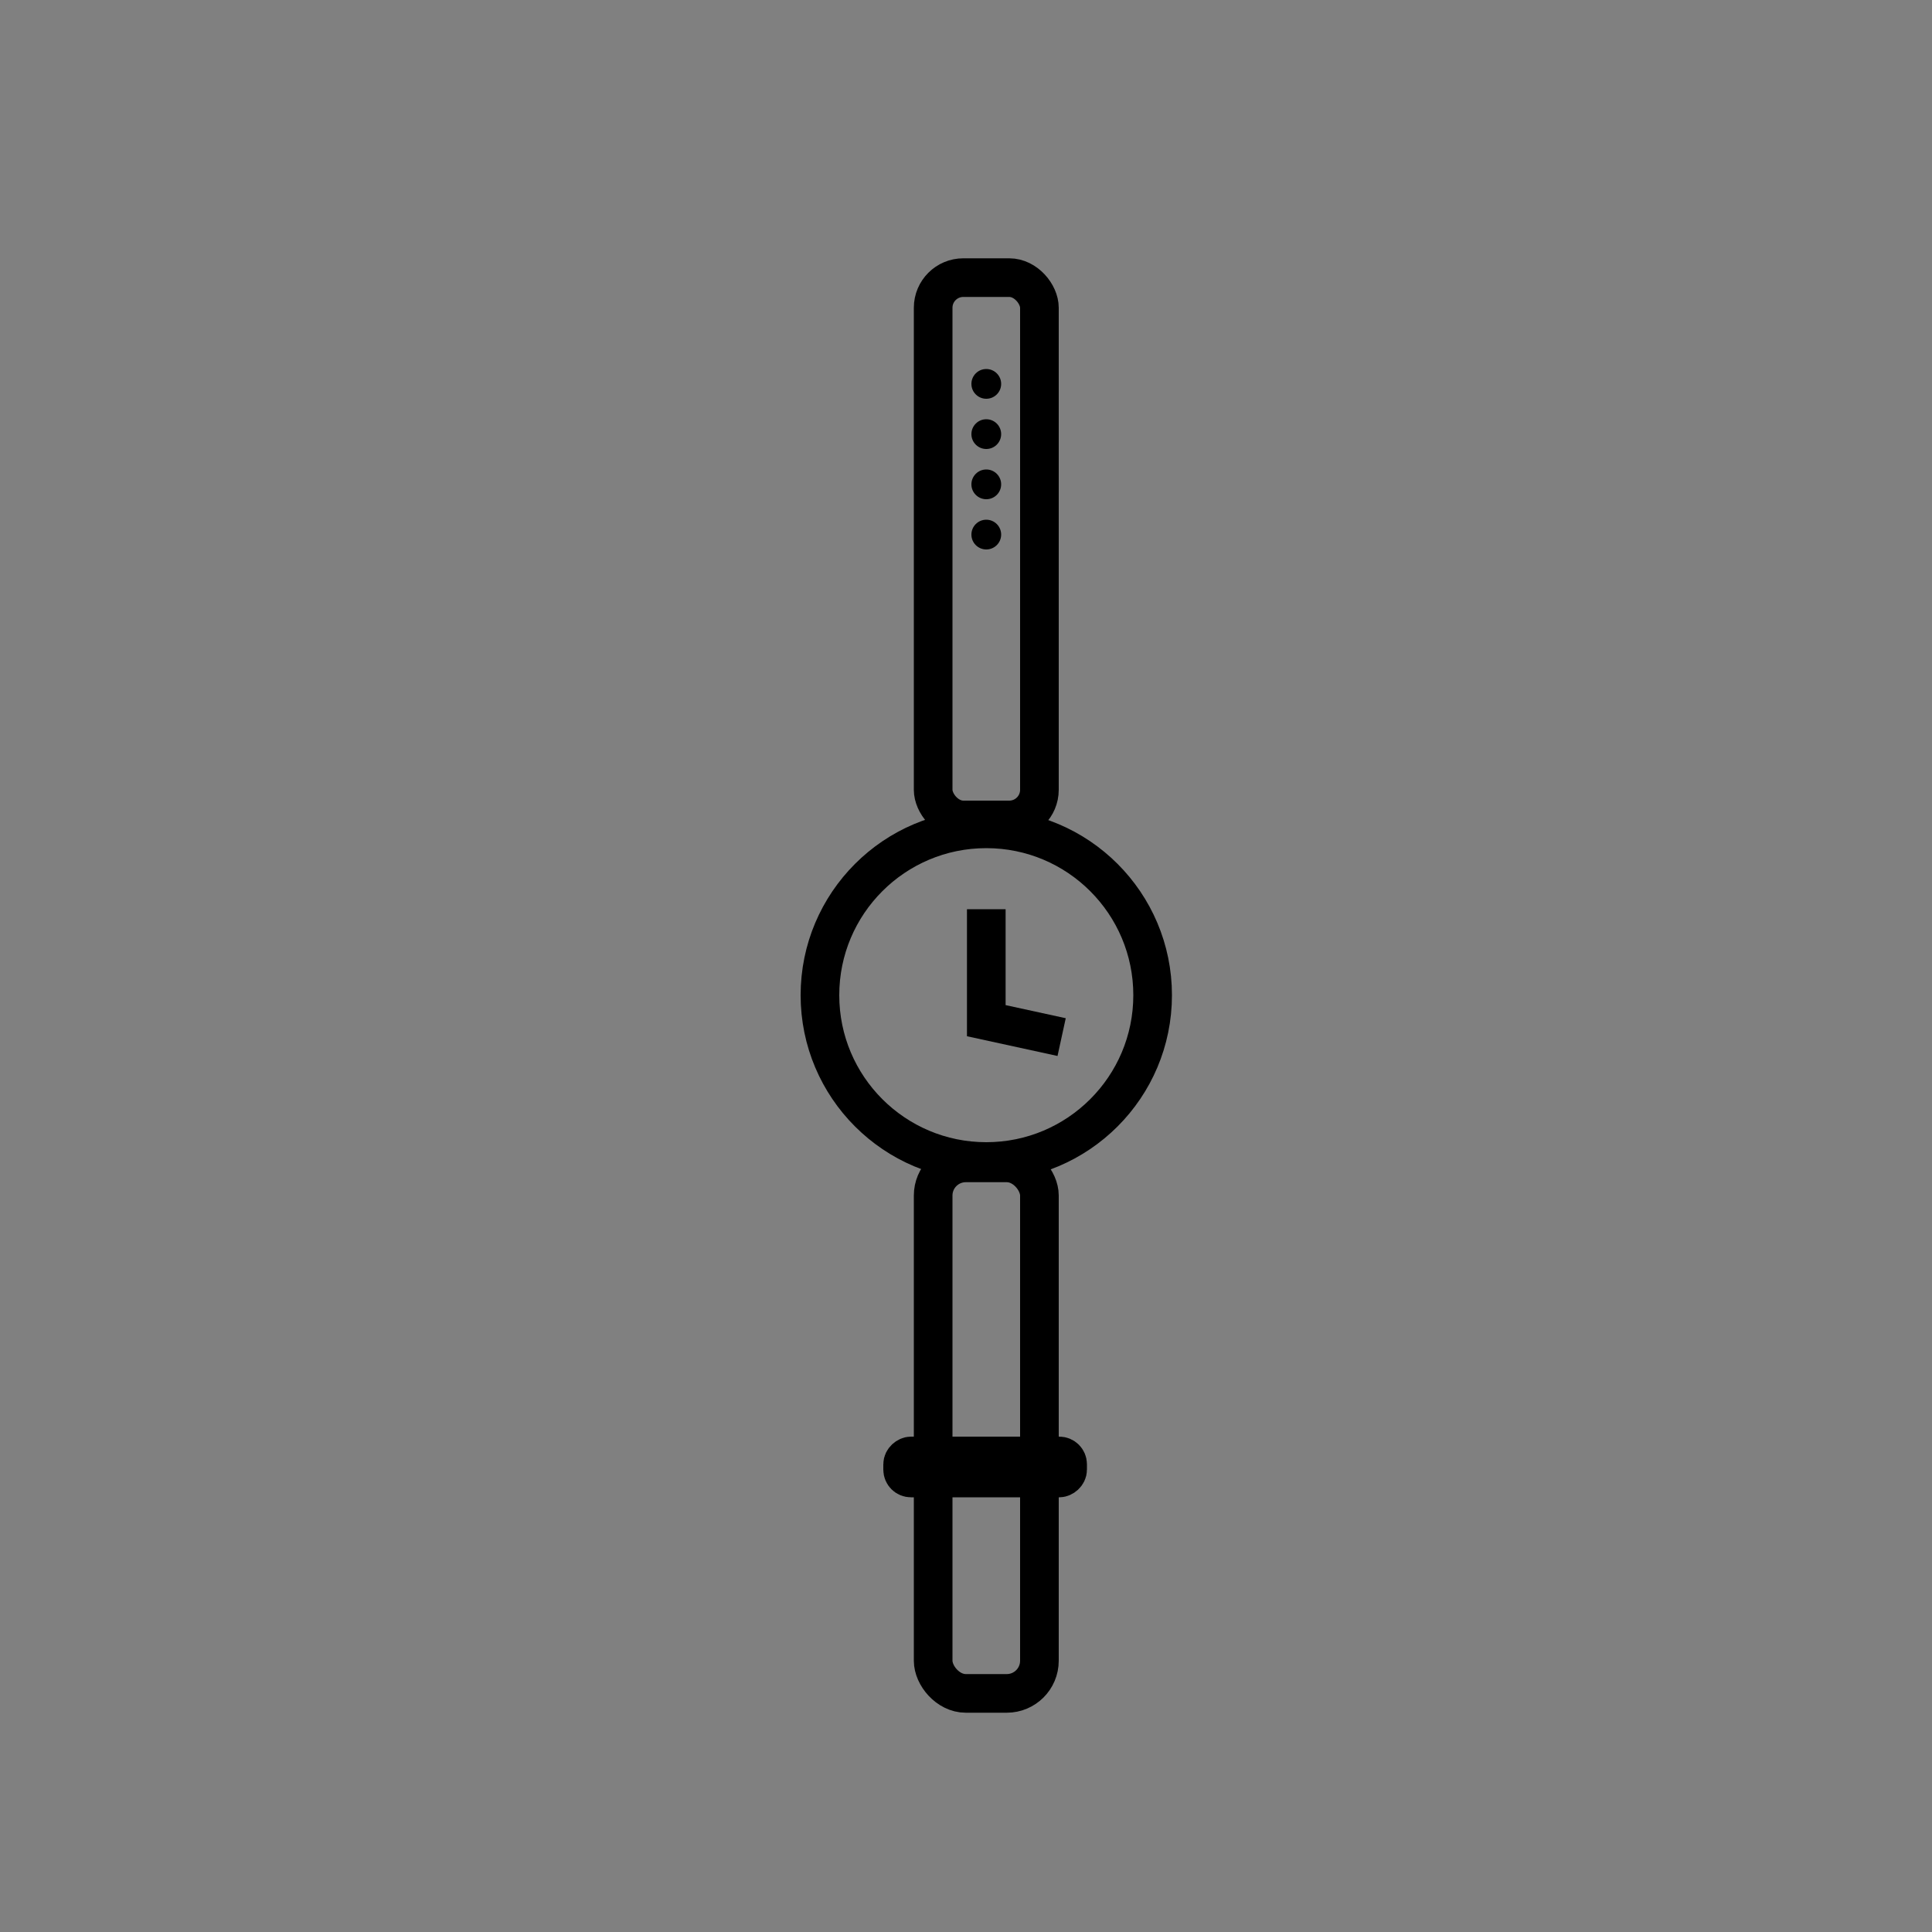 <?xml version="1.0" encoding="UTF-8"?>
<svg id="Layer_1" data-name="Layer 1" xmlns="http://www.w3.org/2000/svg" viewBox="0 0 100 100">
  <rect x="0" y="0" width="100" height="100" fill="#808080" stroke="none"/>
  <defs>
    <style>
      .cls-1 {
        fill: #fff;
      }

      .cls-1, .cls-2 {
        stroke: #000;
        stroke-miterlimit: 10;
        stroke-width: 2px;
      }

      .cls-2 {
        fill: none;
      }
    </style>
  </defs>
  <rect class="cls-2" x="48.3" y="14.37" width="5.5" height="28.07" rx="1.56" ry="1.56"/>
  <rect class="cls-2" x="48.3" y="60.19" width="5.5" height="27.46" rx="1.69" ry="1.69"/>
  <rect class="cls-1" x="50.42" y="71.66" width="1.14" height="8.54" rx=".43" ry=".43" transform="translate(-24.94 126.92) rotate(-90)"/>
  <circle class="cls-2" cx="51.05" cy="51.51" r="8.61"/>
  <circle cx="51.05" cy="19.87" r=".77"/>
  <circle cx="51.05" cy="22.47" r=".77"/>
  <circle cx="51.05" cy="25.07" r=".77"/>
  <circle cx="51.05" cy="27.67" r=".77"/>
  <polyline class="cls-2" points="51.05 47.06 51.05 52.83 54.95 53.68"/>
</svg>